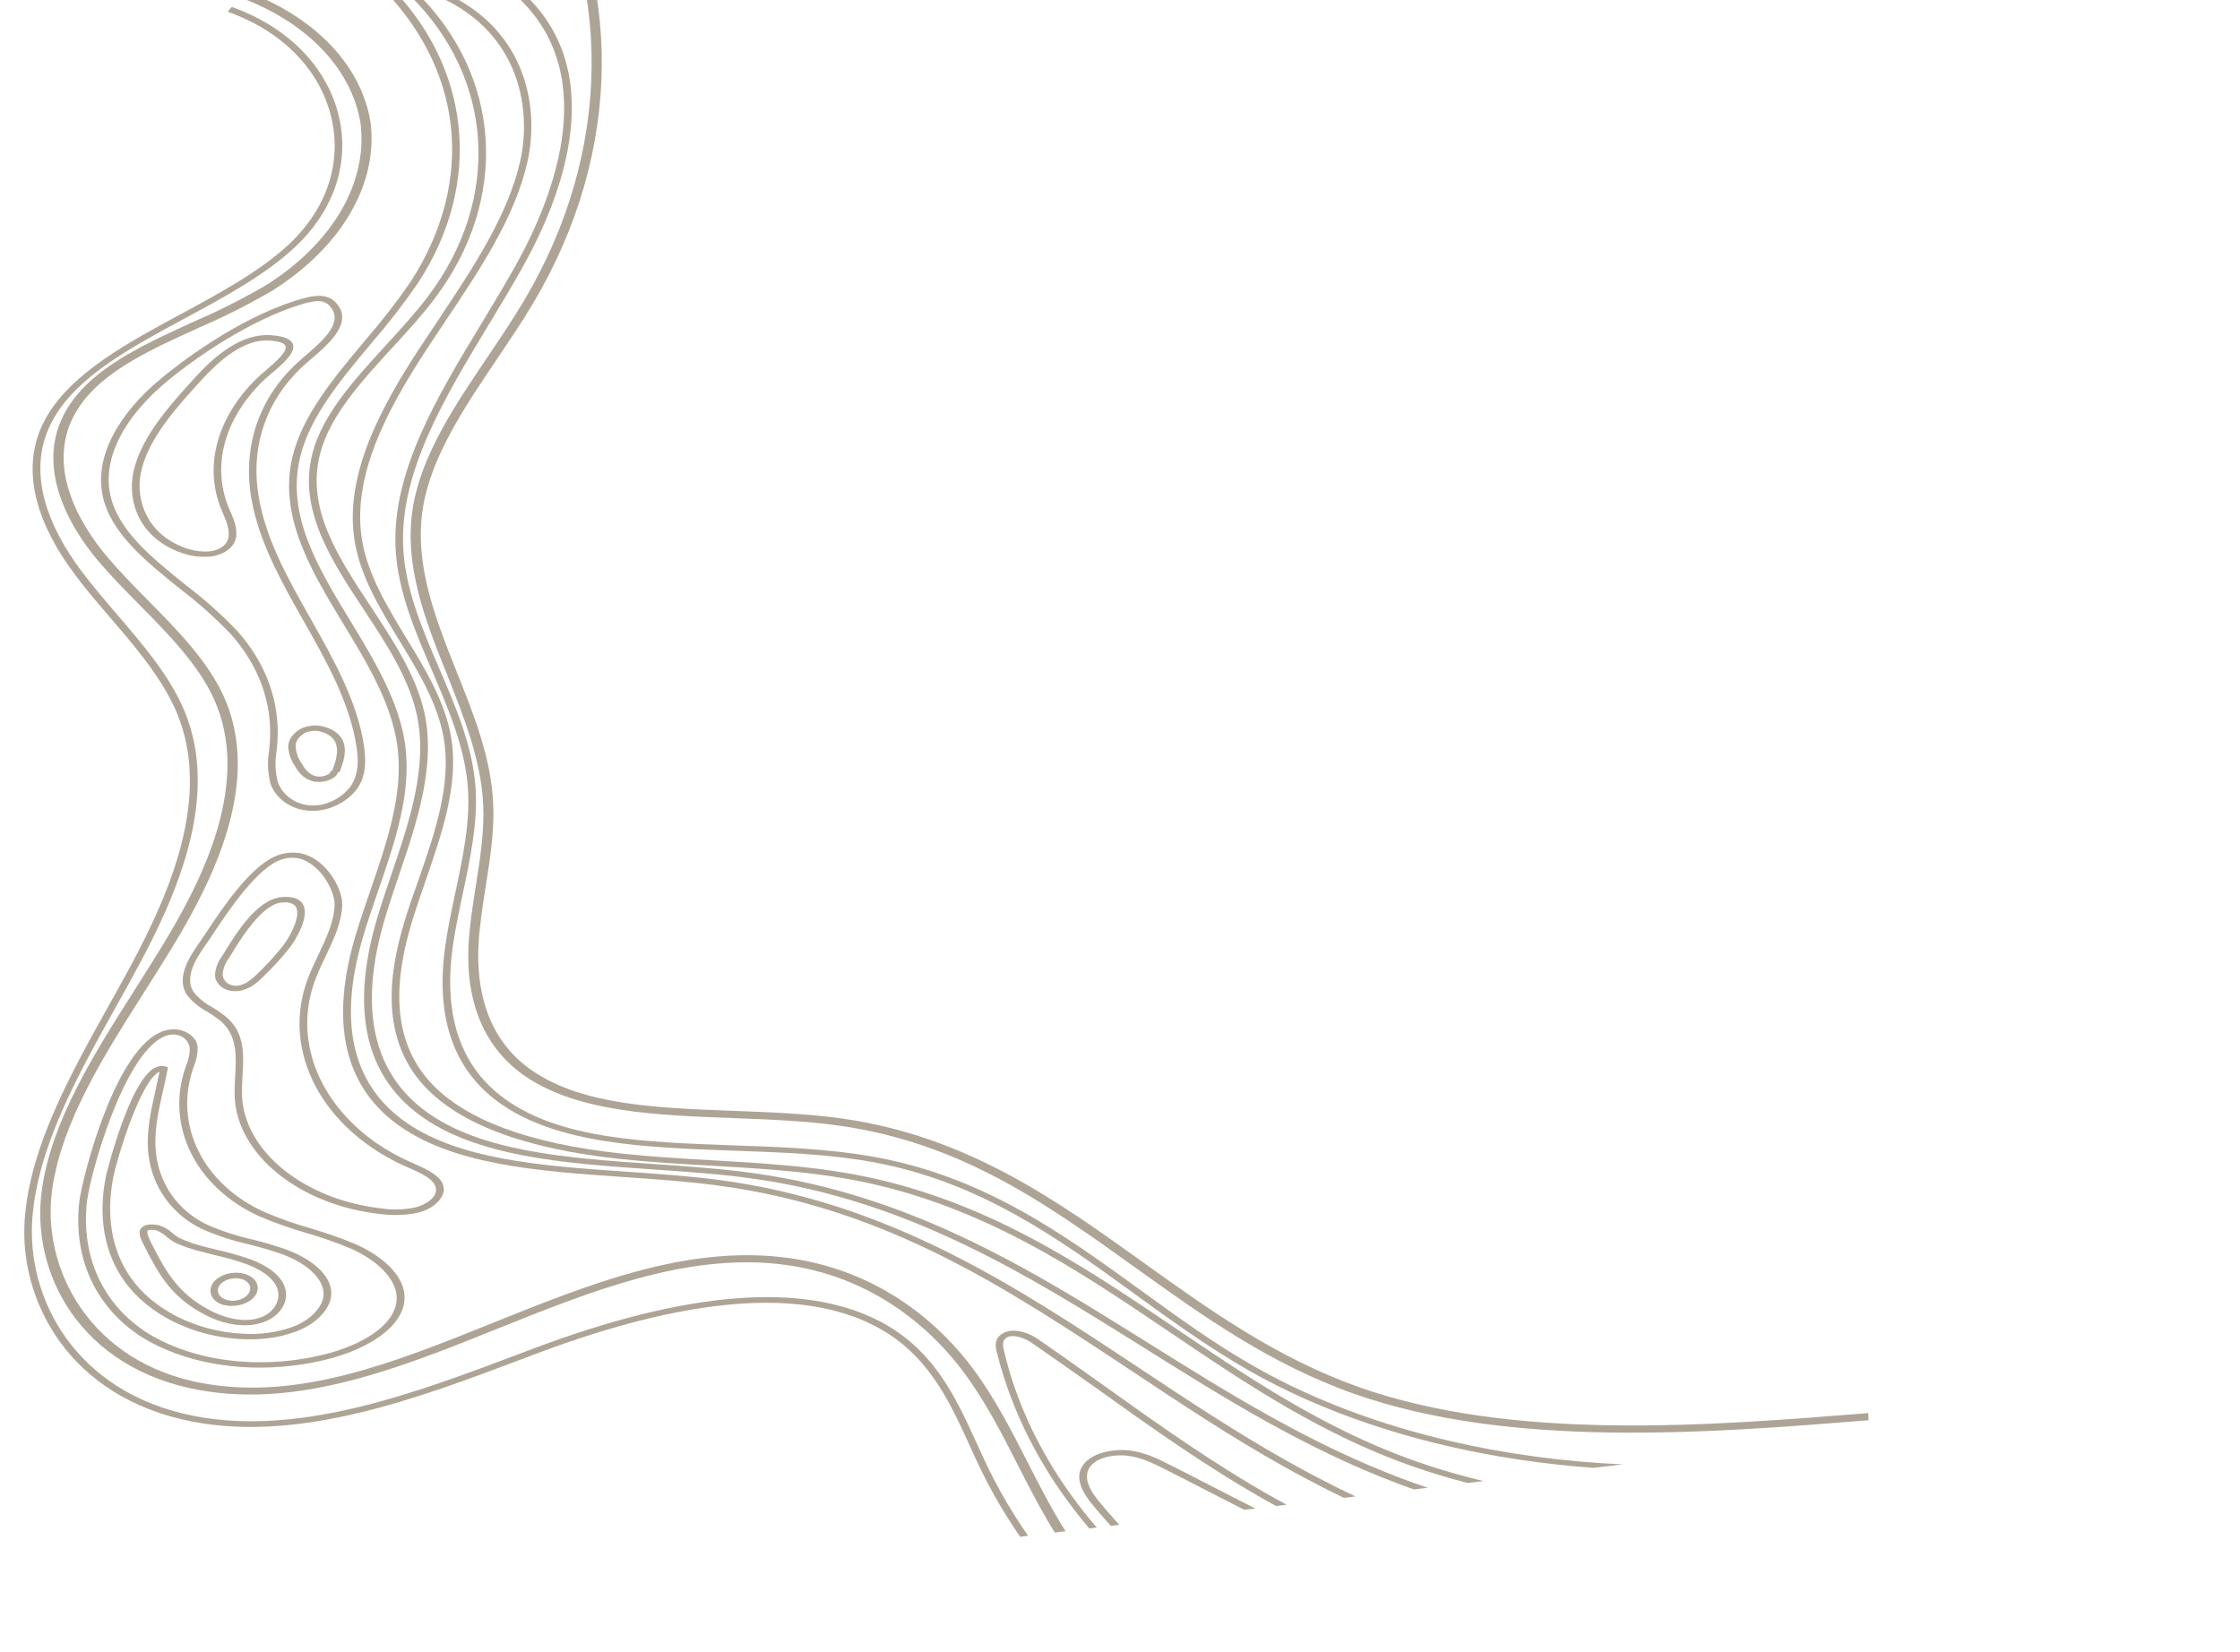 <svg width="1044" height="770" viewBox="0 0 1044 770" fill="none" xmlns="http://www.w3.org/2000/svg">
<g clip-path="url(#clip0_372_14)">
<path d="M836.642 839.308C794.591 844.417 752.24 844.09 711.721 838.345C663.628 831.242 619.224 816.753 581.559 795.872C543.894 774.99 513.861 748.212 493.521 717.376C486.229 706.127 480.181 694.263 474.324 682.792C466.956 668.309 459.336 653.324 449.137 639.614C436.761 622.938 409.065 594.215 362.665 589.176C318.797 584.466 274.737 602.132 232.074 619.264C186.74 637.499 139.85 656.353 93.173 648.005C37.321 638.081 13.844 593.184 19.599 554.04C24.27 522.044 43.823 491.255 62.733 461.491C67.262 454.295 71.986 446.925 76.387 439.66C94.873 409.166 117.374 363.985 99.485 325.319C92.143 309.453 78.422 295.55 65.163 282.107C58.29 275.149 51.198 267.967 45.012 260.544C34.181 247.558 11.582 214.181 35.325 184.751C47.645 169.384 69.28 159.551 90.135 150.011C102.097 144.86 113.537 139.082 124.345 132.729C139.461 123.126 151.34 111.285 158.958 98.225C166.576 85.164 169.705 71.276 168.076 57.756C165.953 44.295 159.138 31.689 148.215 21.023C137.293 10.357 122.592 1.952 105.377 -3.47L107.573 -6.545C125.46 -0.892 140.733 7.857 152.081 18.951C163.429 30.045 170.513 43.152 172.724 57.148C174.454 71.207 171.235 85.654 163.343 99.246C155.45 112.837 143.121 125.166 127.417 135.171C116.422 141.649 104.779 147.542 92.601 152.791C71.307 162.467 51.218 171.599 39.451 186.185C16.961 214.067 38.78 246.141 49.219 258.658C55.323 265.992 62.363 273.146 69.184 280.061C82.629 293.664 96.47 307.769 104.06 324.104C122.433 363.81 99.564 409.717 80.763 440.781C76.342 448.082 71.648 455.498 67.091 462.665C48.345 492.192 28.949 522.696 24.357 554.15C19.005 591.051 41.859 635.357 94.806 644.832C139.646 652.852 183.586 635.183 230.11 616.473C273.55 599.031 318.325 580.93 363.835 585.942C412.105 591.189 440.695 620.769 453.441 637.933C463.758 651.829 471.437 666.906 478.86 681.449C484.686 692.857 490.702 704.659 497.903 715.752C517.751 746.281 547.309 772.783 584.499 793.392C621.689 814.002 665.608 828.22 713.165 835.045C760.723 841.871 810.765 841.138 859.771 832.899C908.777 824.66 955.557 809.114 996.82 787.355L999.528 789.957C950.835 815.452 894.803 832.428 836.642 839.308Z" fill="#5E4A2E" fill-opacity="0.5"/>
<path d="M865.343 713.334C860.461 713.921 855.562 714.437 850.647 714.883C779.535 721.395 708.932 713.159 651.861 691.673C608.2 675.295 570.13 651.394 533.311 628.323C479.106 594.368 423.036 559.24 349.801 549.242C335.18 547.222 319.258 546.141 303.962 545.084C263.558 542.286 221.802 539.401 195.109 519.439C169.886 500.547 163.393 469.776 175.778 427.973C177.85 421.071 180.235 413.982 182.561 407.2C190.916 382.546 199.551 357.026 194.18 332.823C190.415 315.812 179.775 299.626 169.5 284.079C154.441 261.222 138.858 237.581 145.592 211.408C150.285 193.181 165.247 176.865 179.723 161.089C186.52 153.619 193.563 146.004 199.415 138.25C233.877 92.697 230.301 36.096 190.555 -2.59L193.481 -4.172C233.983 35.221 237.611 92.864 202.531 139.256C196.683 147.043 189.667 154.688 182.752 162.172C168.471 177.775 153.635 193.943 149.181 211.559C142.641 236.96 157.294 259.233 172.844 282.796C183.217 298.548 193.939 314.823 197.791 332.157C203.149 356.86 194.54 382.593 186.097 407.507C183.798 414.319 181.409 421.375 179.361 428.274C167.19 469.27 173.503 499.331 197.914 517.655C223.767 537.003 264.919 539.844 304.718 542.598C320.087 543.663 335.987 544.764 350.754 546.799C424.867 556.924 481.25 592.265 535.79 626.412C572.501 649.379 610.527 673.12 653.838 689.373C769.694 733.055 933.014 718.096 1042.38 653.852L1044.51 655.707C994.391 685.161 931.301 705.412 865.343 713.334Z" fill="#5E4A2E" fill-opacity="0.5"/>
<path d="M870.862 662.027C796.523 668.011 704.023 675.412 631.008 649.67C591.77 635.805 560.095 613.065 529.445 591.083C487.73 561.166 448.319 532.869 391.315 524.73C375.44 522.445 358.109 521.799 341.33 521.17C306.088 519.847 269.641 518.47 245.127 501.889C226.277 489.184 217.111 468.098 218.348 441.039C218.806 431.67 220.3 422.143 221.758 412.92C223.722 400.526 225.754 387.692 225.219 375.232C224.281 354.422 216.164 334.091 208.34 314.408C198.347 289.429 188.04 263.623 192.42 236.603C196.389 212.143 212.075 188.87 227.252 166.357C232.949 157.906 238.829 149.183 243.998 140.529C285.644 70.746 286.367 -9.757 245.905 -74.801L250.271 -76.357C291.212 -10.521 290.51 70.96 248.342 141.587C243.134 150.312 237.211 159.074 231.495 167.561C216.5 189.802 200.974 212.806 197.127 236.686C192.861 263.061 203.062 288.58 212.899 313.261C220.839 333.114 229.028 353.636 229.871 374.857C230.434 387.546 228.39 400.481 226.418 413.009C224.951 422.167 223.477 431.658 223.001 440.879C222.12 459.113 225.784 484.07 248.49 499.356C271.953 515.165 305.896 516.444 341.933 517.804C358.787 518.458 376.358 519.108 392.69 521.404C450.987 529.737 492.68 559.674 533.03 588.607C563.418 610.404 594.855 632.957 633.446 646.617C705.291 672 797.026 664.608 870.748 658.681L870.862 662.027Z" fill="#5E4A2E" fill-opacity="0.5"/>
<path d="M619.428 827.493C543.353 795.052 486.495 745.22 457.339 685.431C455.526 681.707 453.775 677.892 452.047 674.075C442.278 652.562 432.112 630.332 406.939 617.655C372.579 600.31 319.955 604.718 250.541 630.784L243.088 633.576C194.944 651.765 140.166 672.382 89.706 662.659C31.787 651.486 8.59 605.724 11.557 567.912C14.192 534.332 32.506 501.396 50.232 469.563C53.824 463.144 57.532 456.495 61.039 449.969C79.465 415.574 98.58 371.133 82.453 332.371C75.743 316.379 63.42 301.942 51.441 287.98C45.703 281.301 39.749 274.415 34.589 267.351C20.321 248.291 6.559 220.056 21.986 193.821C33.943 173.624 59.46 159.799 84.241 146.427C102.382 136.631 121.152 126.493 134.687 113.857C152.681 97.043 159.742 74.99 154.052 53.32C148.362 31.65 130.889 14.239 106.139 5.486L107.978 3.236C133.581 12.303 151.654 30.323 157.544 52.667C163.435 75.012 156.096 97.748 137.44 115.24C123.607 128.178 104.61 138.426 86.29 148.327C60.836 162.078 36.773 175.047 25.309 194.553C10.422 219.892 23.879 247.382 37.806 266C43.027 272.974 48.934 279.865 54.644 286.514C66.71 300.599 79.216 315.163 85.983 331.432C102.385 370.892 83.094 415.853 64.329 450.622C60.824 457.164 57.118 463.829 53.522 470.215C35.915 501.852 17.694 534.56 15.085 567.754C12.204 604.691 34.691 649.324 90.862 660.108C139.924 669.567 193.945 649.224 241.565 631.264L249.016 628.456C319.761 601.897 373.635 597.522 409.117 615.431C435.085 628.545 445.391 651.141 455.354 673.079C457.104 676.877 458.83 680.678 460.617 684.389C489.526 743.67 545.885 793.086 621.295 825.273L619.428 827.493Z" fill="#5E4A2E" fill-opacity="0.5"/>
<path d="M136.494 636.565C123.676 638.107 110.776 637.728 98.662 635.454C86.547 633.18 75.498 629.063 66.256 623.38C44.615 609.58 33.941 586.512 36.975 560.053C38.061 550.525 52.53 491.923 74.09 481.466C75.605 480.674 77.346 480.146 79.154 479.928C80.962 479.711 82.779 479.813 84.438 480.223C86.739 480.915 88.67 482.052 90.024 483.513C91.377 484.975 92.102 486.704 92.118 488.515C92.131 491.327 91.542 494.161 90.37 496.925L89.913 498.31C81.09 524.65 94.704 552.055 123.186 564.95C129.996 567.851 137.139 570.383 144.56 572.528C152.033 574.682 159.232 577.219 166.104 580.119C179.172 585.984 191.732 596.8 187.827 609.593C184.886 619.244 172.524 628.063 154.693 633.049C148.772 634.681 142.669 635.861 136.494 636.565ZM79.654 482.295C78.336 482.466 77.068 482.852 75.954 483.421C57.156 492.531 41.946 547.946 40.558 559.955C37.626 585.671 47.909 608.07 68.825 621.424C79.838 628.229 93.513 632.675 108.433 634.301C123.354 635.928 138.979 634.675 153.689 630.675C170.221 626.045 181.695 618.014 184.256 609.191C187.799 597.572 175.507 587.389 163.906 582.179C157.172 579.334 150.115 576.847 142.788 574.737C135.216 572.554 127.931 569.972 120.989 567.01C91.367 553.603 77.125 525.16 86.337 497.858L86.839 496.451C87.902 493.933 88.448 491.351 88.46 488.788C88.181 486.46 86.736 483.407 82.913 482.502C81.876 482.234 80.741 482.148 79.6 482.251L79.654 482.295Z" fill="#5E4A2E" fill-opacity="0.5"/>
<path d="M124.898 623.804C120.698 624.294 116.473 624.428 112.317 624.201C89.77 623.033 68.92 612.631 57.873 597.043C48.589 583.971 45.637 567.145 49.331 548.39C49.421 547.946 60.355 502.825 72.657 497.505C73.333 497.187 74.097 496.986 74.879 496.918C75.661 496.85 76.438 496.918 77.14 497.116L78.282 497.445L78.126 498.345C77.503 501.746 76.739 505.164 75.977 508.399C73.711 518.484 71.57 528.006 72.755 537.892C74.477 552.255 82.978 564.19 96.045 570.638C102.696 573.62 109.9 576.004 117.505 577.74C122.915 579.07 128.182 580.625 133.281 582.398C144.982 586.648 157.363 595.572 153.761 606.699C152.658 609.714 150.59 612.568 147.721 615.037C144.852 617.506 141.261 619.522 137.23 620.926C133.316 622.346 129.148 623.319 124.898 623.804ZM52.845 548.516C49.259 566.777 52.081 583.119 61.074 595.761C71.629 610.643 91.487 620.565 112.876 621.672C120.567 622.226 128.519 621.201 135.791 618.72C139.297 617.483 142.424 615.725 144.936 613.579C147.448 611.433 149.279 608.956 150.29 606.334C153.262 597.146 142.964 588.803 131.436 584.599C126.448 582.869 121.297 581.35 116.009 580.048C108.145 578.27 100.698 575.814 93.828 572.733C79.995 565.896 71.038 553.35 69.212 538.318C67.991 528.136 70.276 518.016 72.48 508.221C73.125 505.399 73.757 502.479 74.344 499.581C65.573 503.379 54.571 539.927 52.866 548.497L52.845 548.516Z" fill="#5E4A2E" fill-opacity="0.5"/>
<path d="M117.465 617.562C110.803 618.362 102.992 616.772 95.626 612.9C80.296 604.962 74.271 594.692 67.387 581.049L67.104 580.484C65.604 577.57 63.731 573.937 66.41 571.902C68.598 570.159 72.635 570.855 73.933 571.082C76.54 571.918 78.766 573.202 80.421 574.826C81.416 575.678 82.528 576.458 83.743 577.155C87.456 578.834 91.462 580.199 95.686 581.226C97.667 581.753 99.69 582.242 101.69 582.733C107.038 583.912 112.208 585.393 117.151 587.163C122.803 589.328 130.051 593.215 132.544 599.418C135.037 605.622 131.433 612.541 124.222 615.752C122.133 616.669 119.831 617.286 117.465 617.562ZM97.896 610.848C101.245 612.591 112.933 617.94 122.511 613.679C128.311 611.087 131.098 605.347 129.126 600.294C126.914 594.839 120.363 591.368 115.237 589.389C110.477 587.672 105.497 586.235 100.343 585.09C98.318 584.585 96.27 584.099 94.265 583.559C89.797 582.469 85.558 581.026 81.623 579.256C80.207 578.456 78.913 577.559 77.755 576.577C76.437 575.325 74.776 574.278 72.855 573.49C70.531 573.087 69.326 573.232 68.997 573.487C67.9 574.334 69.744 577.921 70.526 579.441L70.811 580.022C77.53 593.286 83.398 603.259 97.967 610.839L97.896 610.848Z" fill="#5E4A2E" fill-opacity="0.5"/>
<path d="M109.899 608.624C107.317 608.956 104.731 608.642 102.603 607.738C100.273 606.654 98.708 604.942 98.234 602.959C97.759 600.975 98.412 598.871 100.055 597.083C100.903 596.204 101.976 595.435 103.212 594.822C104.448 594.208 105.824 593.761 107.26 593.507C108.696 593.253 110.164 593.196 111.581 593.34C112.999 593.483 114.337 593.825 115.519 594.344C116.702 594.864 117.706 595.552 118.474 596.369C119.242 597.185 119.759 598.115 119.996 599.104C120.232 600.094 120.184 601.123 119.853 602.135C119.522 603.146 118.915 604.119 118.067 604.999C116.326 606.745 113.727 607.996 110.84 608.478L109.899 608.624ZM102.963 598.347C102.093 599.248 101.602 600.287 101.552 601.332C101.502 602.377 101.895 603.382 102.681 604.219C103.468 605.056 104.613 605.688 105.971 606.035C107.329 606.382 108.839 606.428 110.311 606.167C111.782 605.907 113.149 605.351 114.238 604.571C115.326 603.791 116.088 602.822 116.427 601.785C116.766 600.749 116.666 599.692 116.141 598.749C115.616 597.806 114.688 597.018 113.476 596.486C111.82 595.843 109.828 595.678 107.886 596.022C105.943 596.366 104.189 597.194 102.963 598.347Z" fill="#5E4A2E" fill-opacity="0.5"/>
<path d="M832.059 699.569C822.137 700.76 812.079 701.619 801.958 702.153C745.559 705.051 692.061 697.173 647.195 679.344C609.047 664.183 576.602 642.218 545.227 620.988C501.387 591.326 456.082 560.643 395.791 549.672C374.895 545.879 352.598 544.598 331.048 543.344C317.27 542.554 303.031 541.72 289.195 540.255C244.973 535.587 214.164 524.069 197.658 506.126C175.227 481.743 182.401 448.433 189.749 425.58C191.38 420.394 193.294 415.175 195.081 410.087C202.687 388.184 210.561 365.517 206.761 343.819C203.969 327.922 194.947 313.039 186.203 298.671C177.458 284.304 168.307 269.337 165.462 253.213C159.884 222.282 177.385 190.159 195.215 162.787C198.254 158.153 201.348 153.507 204.495 148.849C220.246 125.12 236.672 100.627 242.439 75.17C248.254 49.124 241.082 13.096 201.73 -2.718L203.697 -4.9C244.386 11.468 251.806 48.565 245.84 75.36C240.092 101.165 223.567 125.835 207.568 149.694C204.459 154.342 201.372 158.971 198.335 163.626C180.708 190.692 163.416 222.357 168.894 252.651C171.746 268.441 180.728 283.196 189.392 297.49C198.321 312.002 207.313 327.038 210.189 343.225C214.066 365.362 206.004 388.268 198.423 410.384C196.635 415.455 194.866 420.691 193.204 425.813C186.003 448.3 178.944 480.964 200.688 504.615C216.696 522.002 246.767 533.159 290.046 537.757C303.738 539.223 317.926 540.031 331.633 540.829C353.351 542.079 375.793 543.376 396.959 547.22C458.057 558.327 503.683 589.288 547.803 619.082C579.101 640.271 611.337 662.095 649.132 677.115C740.097 713.258 863.467 706.89 956.13 661.266L958 663.27C919.806 681.922 876.659 694.358 832.059 699.569Z" fill="#5E4A2E" fill-opacity="0.5"/>
<path d="M835.061 682.027C744.227 692.937 650.554 677.776 582.456 639.069C563.399 628.236 545.784 615.432 528.724 603.062C493.236 577.303 456.518 550.678 406.327 541.604C385.923 537.918 363.203 537.104 341.232 536.333C300.942 534.885 259.4 533.388 232.396 513.829C211.602 498.697 203.152 474.797 207.294 442.782C208.447 433.812 210.375 424.716 212.267 415.906C215.701 399.777 219.237 383.103 218.047 366.979C216.658 348.203 208.831 330.099 201.338 312.571C193.466 294.29 185.353 275.389 184.371 255.615C182.601 219.869 203.841 184.753 224.403 150.783C229.922 141.654 235.621 132.221 240.764 122.955C258.487 90.889 281.853 31.534 237.249 -4.889L240.039 -6.604C285.752 30.683 262.194 91.026 244.062 123.673C238.898 132.975 233.18 142.444 227.639 151.591C207.26 185.29 186.18 220.138 187.929 255.304C188.898 274.78 196.945 293.523 204.751 311.662C212.332 329.313 220.176 347.564 221.598 366.619C222.832 383.103 219.232 399.851 215.788 416.099C213.917 424.872 211.984 433.936 210.823 442.84C206.786 474.128 214.972 497.427 235.06 512.062C261.103 531.005 300.261 532.406 341.728 533.879C363.871 534.679 386.758 535.489 407.511 539.283C458.703 548.519 495.713 575.376 531.514 601.346C548.497 613.676 566.057 626.42 584.984 637.169C670.084 685.559 795.658 696.772 904.877 665.709L905.967 668.006C882.926 674.499 859.139 679.203 835.061 682.027Z" fill="#5E4A2E" fill-opacity="0.5"/>
<path d="M843.992 731.133C786.328 738.202 728.432 733.721 677.09 718.214C620.074 700.58 573.491 669.634 528.446 639.718C469.008 600.288 412.836 562.91 334.043 552.531C320.165 550.705 305.254 549.669 290.852 548.671C251.151 545.938 210.12 543.099 184.149 523.366C160.412 505.277 154.05 476.403 165.295 437.481C167.519 429.846 170.182 422.075 172.78 414.562C180.311 392.634 188.136 369.956 185.244 348.034C182.607 328.043 171.135 309.113 160.025 290.805C145.093 266.204 129.675 240.746 136.31 212.939C140.92 193.624 155.697 175.966 169.994 158.897C177.756 149.95 184.885 140.767 191.354 131.384C206.34 108.206 212.811 83.218 210.134 58.861C207.457 34.505 195.724 11.614 176.082 -7.571L179.008 -9.153C219.608 29.663 225.688 85.165 194.575 132.261C188.057 141.72 180.881 150.981 173.075 160.008C158.945 176.873 144.357 194.309 139.879 213.125C133.424 240.229 147.972 264.228 163.433 289.647C174.636 308.127 186.2 327.229 188.904 347.577C191.845 369.91 183.973 392.793 176.347 414.931C173.769 422.409 171.104 430.164 168.898 437.747C157.866 475.845 163.954 504.037 186.972 521.53C212.126 540.646 252.53 543.444 291.628 546.149C306.127 547.152 321.084 548.183 335.108 550.025C414.852 560.539 473.967 599.875 531.114 637.785C575.976 667.573 622.252 698.356 678.894 715.869C758.21 740.405 858.305 736.383 940.093 705.387L941.551 707.557C910.705 719.171 877.707 727.145 843.992 731.133Z" fill="#5E4A2E" fill-opacity="0.5"/>
<path d="M148.671 377.773C147.665 377.899 146.654 377.96 145.649 377.953C135.178 377.964 128.092 371.43 126.091 365.334C124.759 360.314 124.539 355.114 125.439 349.911C125.564 348.549 125.714 347.2 125.791 345.844C127.004 327.731 120.649 310.231 107.508 295.499C100.378 288.047 92.47 281 83.843 274.408C67.934 261.65 51.459 248.36 47.816 230.968C44.173 213.576 54.254 193.522 75.48 176.087C82.938 169.935 109.49 149.15 137.582 140.204C145.961 137.534 153.826 135.775 158.233 143.345C163.127 151.789 152.698 160.742 145.094 167.277C143.661 168.513 142.29 169.676 141.127 170.764C124.237 186.397 116.798 207.698 120.441 230.678C123.613 251.137 134.549 270.397 145.122 289.019C155.202 306.935 166.749 327.087 169.753 348.347C170.426 353.955 170.828 360.509 167.148 366.59C164.117 371.494 157.246 376.743 148.671 377.773ZM146.575 140.454C143.912 140.868 141.307 141.522 138.828 142.399C117.131 149.313 93.19 165.095 78.098 177.535C57.598 194.434 47.854 213.7 51.342 230.395C54.83 247.09 70.273 259.572 86.613 272.728C95.339 279.383 103.328 286.504 110.52 294.04C124.012 309.175 130.54 327.149 129.303 345.755C129.204 347.13 129.08 348.492 128.934 349.874C128.069 354.826 128.259 359.776 129.496 364.559C131.301 369.814 137.204 375.475 145.903 375.478C153.762 375.465 160.893 370.584 163.91 365.764C167.293 360.202 166.987 354.052 166.257 348.767C163.3 327.9 151.934 307.86 141.903 290.154C131.177 271.251 120.173 251.833 116.94 231.065C113.288 207.404 120.913 185.449 138.406 169.261C139.592 168.154 140.982 166.956 142.437 165.7C149.846 159.338 159.058 151.429 154.951 144.355C152.945 141.02 150.496 139.983 146.551 140.457L146.575 140.454Z" fill="#5E4A2E" fill-opacity="0.5"/>
<path d="M98.196 259.412C93.654 259.814 89.158 259.297 85.244 257.924C65.274 251.258 59.308 234.278 62.103 220.421C65.1 205.441 77.018 191.32 87.915 179.267L88.444 178.688C95.911 170.406 109.831 154.996 126.493 156.255C132.057 156.684 135.273 157.928 136.344 160.061C138.33 164.031 131.982 169.45 126.394 174.213C124.85 175.529 123.394 176.769 122.344 177.809C113.382 186.633 107.321 196.633 104.648 207.003C101.975 217.374 102.765 227.827 106.954 237.52C109.593 243.341 113.501 252.152 104.931 257.223C102.973 258.371 100.636 259.131 98.196 259.412ZM121.723 158.84C109.013 160.367 97.739 172.864 91.391 179.88L90.885 180.457C79.713 192.809 68.557 206.091 65.617 220.547C63.078 233.143 68.682 249.501 87.008 255.65C91.751 257.226 98.361 257.995 102.797 255.417C108.932 251.819 106.543 245.087 103.573 238.508C99.225 228.445 98.404 217.595 101.175 206.829C103.946 196.062 110.232 185.681 119.529 176.517C120.665 175.4 122.142 174.125 123.731 172.786C128.18 168.925 134.32 163.764 132.995 161.112C132.365 159.857 129.946 159.067 125.812 158.765C124.469 158.65 123.091 158.675 121.723 158.84Z" fill="#5E4A2E" fill-opacity="0.5"/>
<path d="M150.323 364.386C148.608 364.608 146.881 364.487 145.345 364.036C140.99 362.696 138.894 359.605 137.288 356.804C135.503 354.138 134.509 351.207 134.36 348.174C134.297 346.516 134.854 344.837 135.977 343.302C137.1 341.767 138.75 340.43 140.764 339.422C142.215 338.796 143.819 338.393 145.458 338.242C147.098 338.091 148.733 338.196 150.245 338.549C152.404 339.032 154.353 339.839 155.965 340.918C157.576 341.997 158.815 343.323 159.599 344.81C162.067 349.803 159.965 355.461 158.25 359.941L157.618 359.867C157.412 360.548 157.001 361.202 156.412 361.783C155.824 362.365 155.073 362.861 154.212 363.237C153.028 363.811 151.7 364.203 150.323 364.386ZM145.095 340.764C144.134 340.88 143.202 341.134 142.356 341.509C140.9 342.278 139.716 343.279 138.918 344.417C138.119 345.555 137.731 346.792 137.792 348.011C137.967 350.717 138.882 353.328 140.488 355.704C141.877 358.099 143.633 360.749 146.891 361.738C147.757 361.97 148.708 362.048 149.666 361.965C150.623 361.882 151.558 361.64 152.393 361.26C152.875 361.067 153.287 360.793 153.588 360.465C153.89 360.137 154.069 359.766 154.11 359.39L154.819 359.305C156.376 355.11 158.251 349.962 156.161 345.722C155.551 344.569 154.588 343.541 153.336 342.706C152.083 341.871 150.57 341.246 148.894 340.873C147.712 340.638 146.446 340.597 145.189 340.753L145.095 340.764Z" fill="#5E4A2E" fill-opacity="0.5"/>
<path d="M190.225 566.046C185.897 566.494 181.554 566.454 177.366 565.927C139.629 561.777 110.42 538.225 109.375 511.124C109.248 508.063 109.439 504.863 109.595 501.767C110.126 492.606 110.665 483.111 103.366 476.403C101.339 474.681 99.096 473.092 96.662 471.653C92.693 469.492 89.429 466.772 87.051 463.644C82.313 456.313 87.368 447.306 92.303 440.294C93.327 438.84 94.565 436.978 95.989 434.861C103.983 422.791 117.403 402.601 130.109 398.448C132.373 397.692 134.825 397.341 137.231 397.428C139.637 397.515 141.916 398.036 143.852 398.942C153.576 403.097 159.62 415.128 159.507 421.578C159.369 429.827 155.504 437.959 151.746 445.794C150.084 449.32 148.338 452.94 146.994 456.527C134.53 489.276 153.535 525.263 192.168 542.078C198.969 545.037 207.339 548.689 206.87 554.965C206.485 557.215 205.153 559.391 203.047 561.213C200.942 563.034 198.159 564.417 195.058 565.182C193.481 565.588 191.861 565.878 190.225 566.046ZM134.361 399.933C133.298 400.063 132.253 400.294 131.256 400.622C119.865 404.351 106.347 424.719 99.081 435.671C97.64 437.84 96.403 439.718 95.372 441.106C90.786 447.628 86.052 455.913 90.201 462.334C92.411 465.169 95.415 467.631 99.05 469.587C101.635 471.116 104.003 472.813 106.129 474.658C114.199 482.005 113.591 491.924 113.04 501.52C112.878 504.566 112.706 507.731 112.8 510.713C113.81 536.72 141.877 559.345 178.109 563.326C183.241 564.108 188.698 563.901 193.925 562.724C198.193 561.546 203.015 558.589 203.202 554.957C203.597 550.053 196.416 546.924 190.071 544.176C150.198 526.812 130.636 489.777 143.549 455.976C144.934 452.334 146.673 448.649 148.38 445.101C152.013 437.43 155.808 429.506 155.945 421.656C156.043 415.873 150.46 404.685 141.796 400.986C139.693 400.005 137.085 399.626 134.455 399.921L134.361 399.933Z" fill="#5E4A2E" fill-opacity="0.5"/>
<path d="M111.142 461.914C110.54 461.988 109.934 462.022 109.333 462.015C103.929 461.916 100.604 458.373 100.237 455.108C100.18 451.904 101.303 448.671 103.496 445.718L104.78 443.635C109.953 435.213 119.557 419.573 130.778 418.226L130.991 418.2C136.507 417.637 139.178 419.129 140.42 420.494C145.591 426.043 137.287 438.932 134.786 442.06C130.964 446.833 126.714 451.449 122.065 455.879C119.667 458.263 115.914 461.341 111.142 461.914ZM131.049 420.688C121.931 421.783 112.209 437.637 108.04 444.441L106.737 446.56C104.815 449.11 103.799 451.903 103.78 454.682C104.06 457.01 106.341 459.447 109.752 459.52C113.572 459.593 117.082 456.694 119.36 454.507C123.884 450.197 128.021 445.705 131.743 441.062C135.366 436.502 140.97 425.883 137.424 422.084C136.726 421.459 135.77 421.003 134.668 420.77C133.566 420.537 132.364 420.537 131.203 420.769L131.049 420.688Z" fill="#5E4A2E" fill-opacity="0.5"/>
<path d="M673.05 810.425C618.672 795.569 571.345 771.415 535.051 739.993C498.756 708.571 474.553 670.8 464.478 629.854C464.092 628.237 463.28 624.659 466.365 622.21C467.046 621.653 467.875 621.194 468.798 620.863C469.72 620.531 470.715 620.335 471.718 620.286C476.049 620.032 480.783 622.141 483.761 624.195C494.211 631.406 504.695 638.895 514.86 646.123C539.864 663.993 565.731 682.458 594.043 698.334C639.898 724.012 686.365 738.805 732.167 742.451C807.454 748.378 887.329 724.414 951.521 705.162L952.682 707.451C888.076 726.853 807.688 750.928 731.483 744.945C685.058 741.29 638.008 726.234 591.695 700.329C563.205 684.375 537.238 665.872 512.228 647.953C501.968 640.736 491.487 633.263 481.038 626.069C478.662 624.442 474.751 622.6 471.564 622.8C471.043 622.815 470.524 622.911 470.043 623.081C469.562 623.251 469.131 623.491 468.782 623.782C467.164 625.074 467.368 627.179 467.858 629.265C486.789 710.8 565.964 779.328 674.493 808.072L673.05 810.425Z" fill="#5E4A2E" fill-opacity="0.5"/>
<path d="M669.261 801.216C601.226 780.697 545.332 745.757 508.774 700.892C502.162 692.721 501.236 686.396 505.95 681.538C510.663 676.681 519.961 675.282 526.533 676.123C533.832 677.042 539.905 680.121 544.802 682.593C551.458 685.935 558.07 689.316 564.739 692.773C606.116 714.082 649.017 736.106 700.097 744.208C767.344 754.825 840.272 740.278 904.634 727.442L905.305 729.84C840.545 742.757 767.219 757.385 699.022 746.632C647.189 738.454 604.127 716.283 562.471 694.841C555.829 691.415 549.213 688.001 542.558 684.659C537.916 682.323 532.15 679.406 525.605 678.579C520.178 677.884 512.585 678.912 508.834 682.805C505.083 686.699 506.009 692.226 511.916 699.516C548.136 743.956 603.495 778.57 670.878 798.91L669.261 801.216Z" fill="#5E4A2E" fill-opacity="0.5"/>
<path d="M675.512 797.173C638.375 783.401 603.909 766.628 572.748 747.162C568.086 744.262 563.756 741.323 561.835 737.296C559.915 733.269 561.183 727.262 567.479 724.41C573.776 721.558 581.413 723.302 588.506 725.694C688.264 759.066 806.233 762.365 917.054 734.882L917.959 737.235C806.23 764.943 687.293 761.617 586.718 727.971C580.549 725.884 574.147 724.258 569.166 726.486C564.616 728.513 563.606 733.075 565.147 736.333C566.837 739.839 570.853 742.55 575.177 745.24C606.146 764.593 640.408 781.263 677.329 794.942L675.512 797.173Z" fill="#5E4A2E" fill-opacity="0.5"/>
<path d="M700.773 796.999C684.29 792.254 669.09 785.788 655.647 777.804C651.956 775.602 648.517 773.105 648.341 769.633C648.072 764.593 655.059 760.51 661.68 759.566C667.877 758.688 673.704 759.918 679.519 761.049L679.962 761.145C761.213 777.46 850.163 774.338 933.515 752.247L934.512 754.573C850.405 776.848 760.656 779.977 678.686 763.494L678.245 763.414C672.946 762.387 667.385 761.176 662.071 762.03C656.758 762.884 651.696 765.837 651.9 769.339C652.018 771.919 654.852 773.974 658.073 775.849C671.267 783.688 686.186 790.036 702.366 794.695L700.773 796.999Z" fill="#5E4A2E" fill-opacity="0.5"/>
</g>
<defs>
<clipPath id="clip0_372_14">
<rect width="1016.95" height="813.882" fill="white" transform="translate(-63 -38.731) rotate(-6.849)"/>
</clipPath>
</defs>
</svg>
